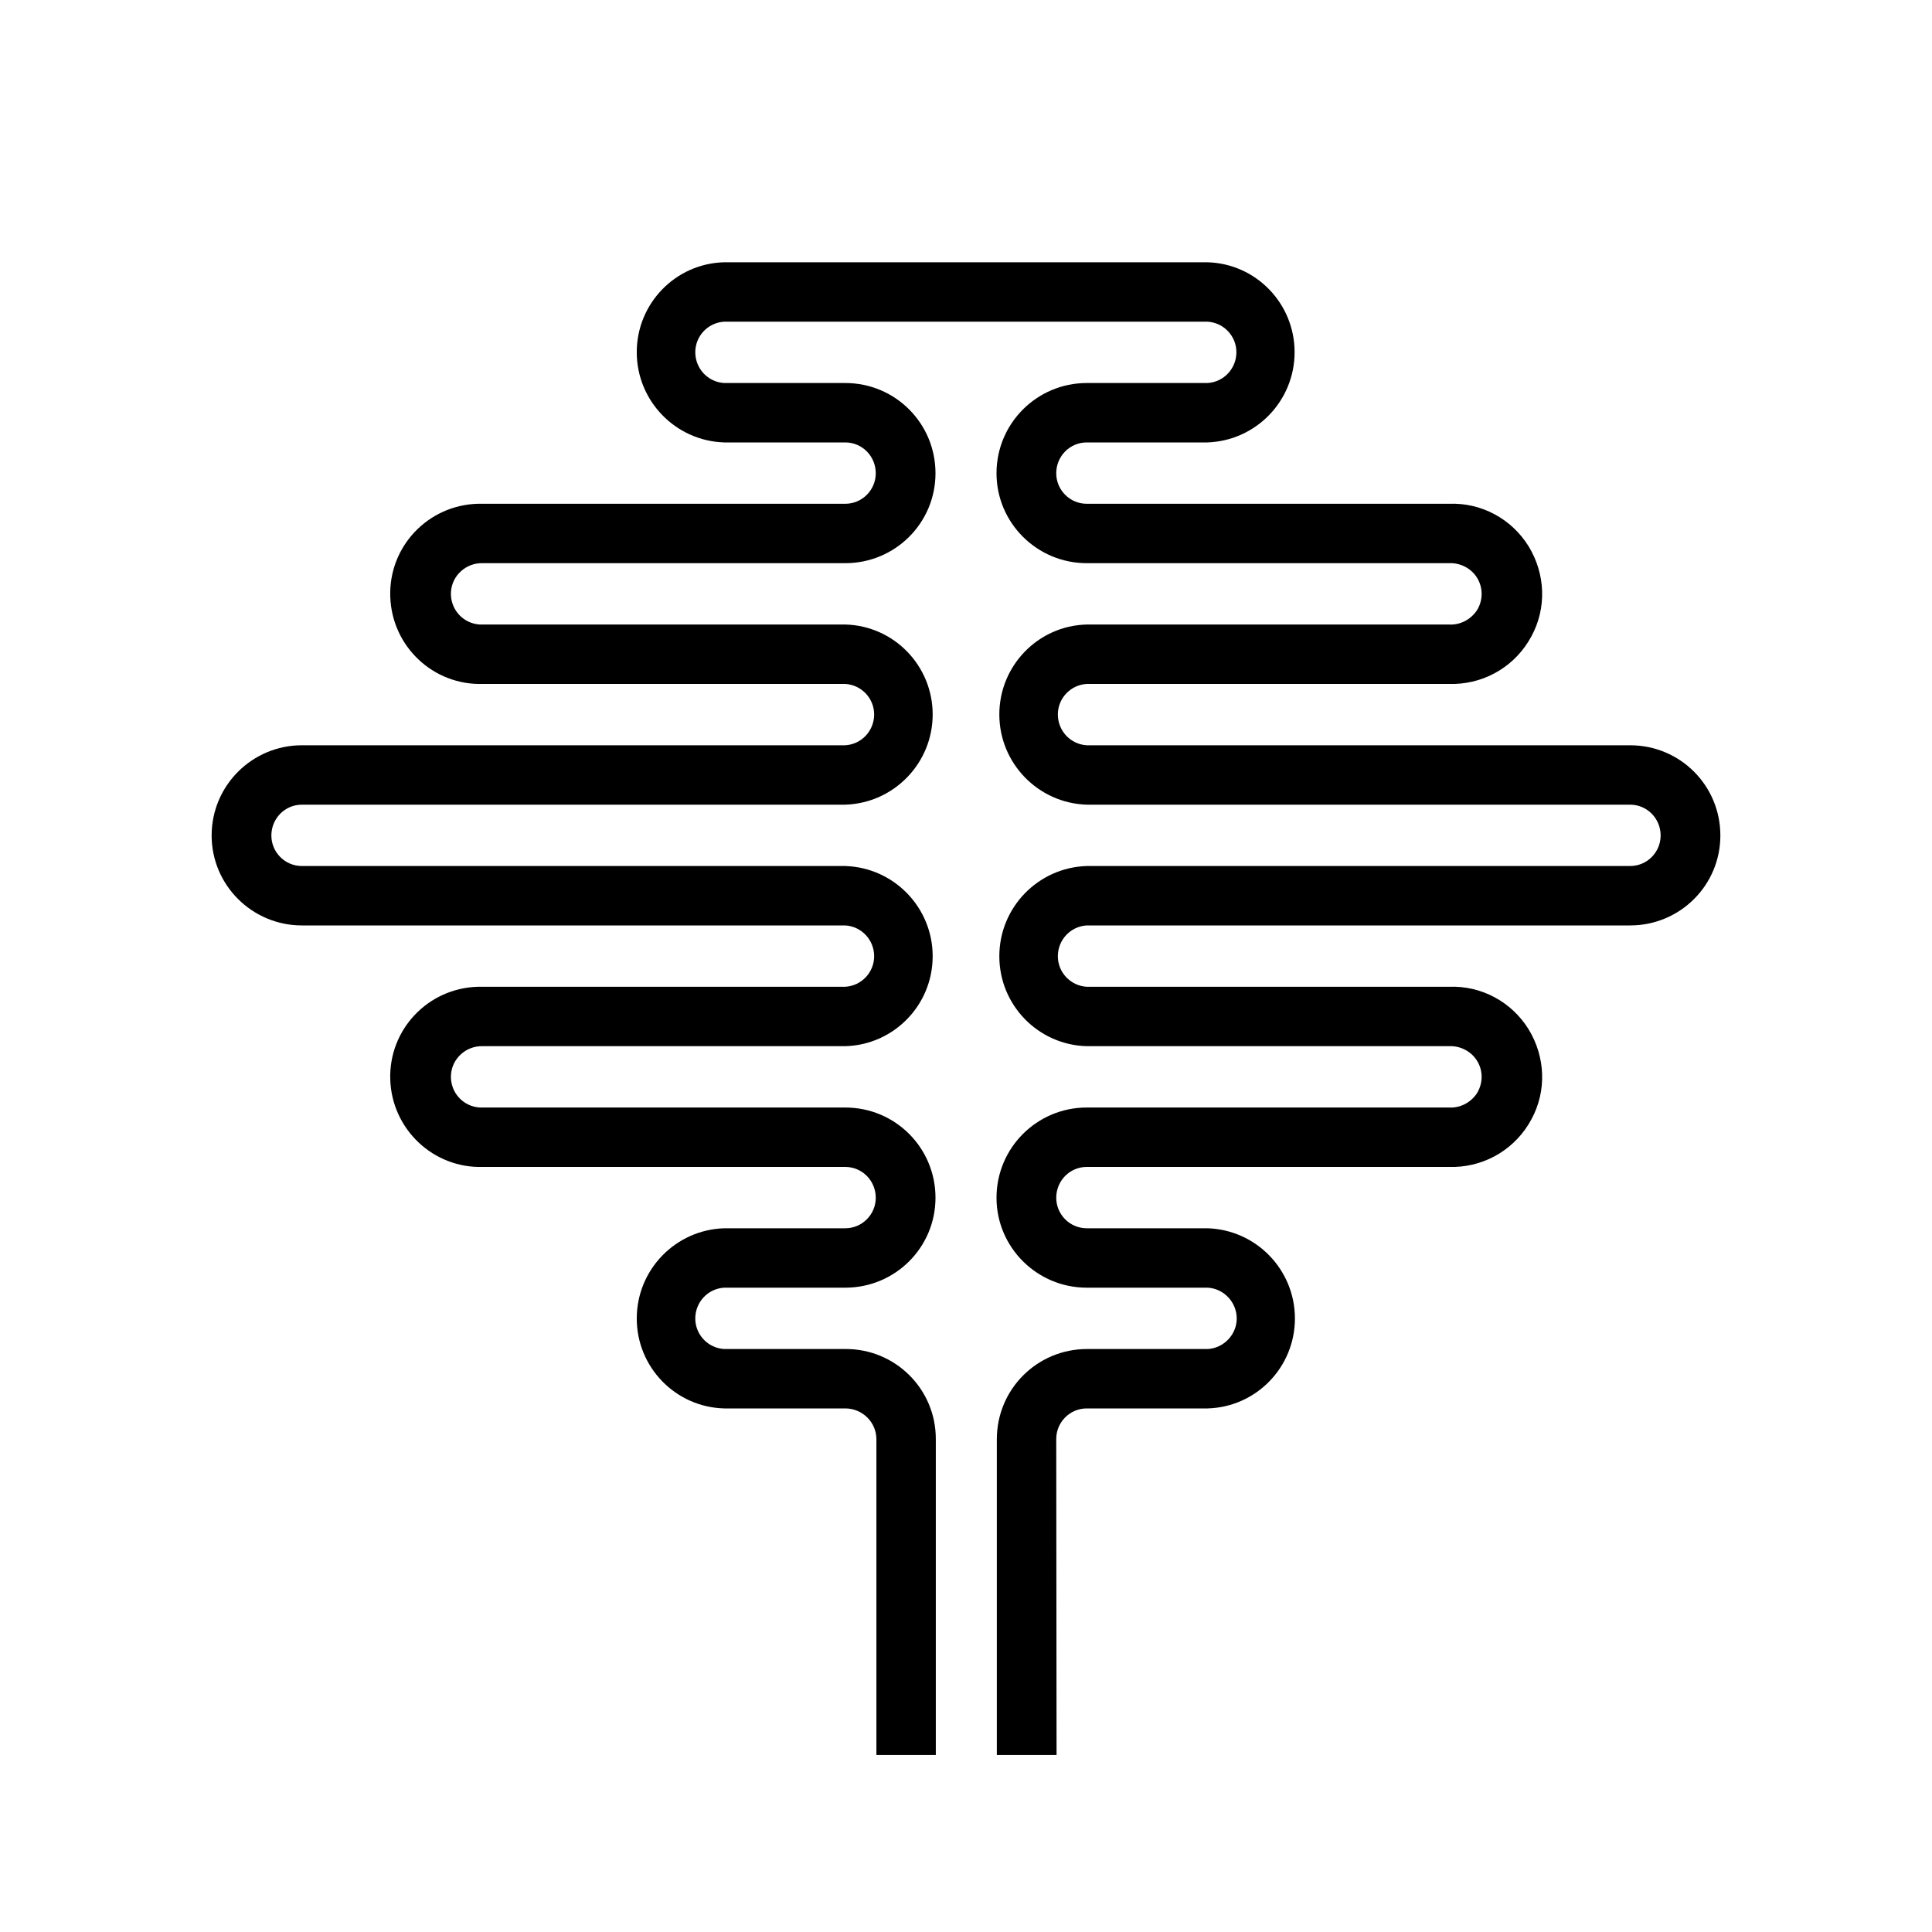 <svg xmlns="http://www.w3.org/2000/svg" viewBox="0 0 24 24">
<path d="M 13.125 21.801 L 12.383 21.801 L 12.383 17.879 C 12.383 17.258 12.883 16.758 13.504 16.758 L 15.004 16.758 C 15.203 16.746 15.363 16.578 15.363 16.379 C 15.363 16.176 15.203 16.008 15.004 15.996 L 13.5 15.996 C 12.883 15.996 12.379 15.496 12.379 14.879 C 12.379 14.258 12.883 13.758 13.5 13.758 L 18 13.758 C 18.137 13.766 18.266 13.699 18.344 13.586 C 18.418 13.469 18.426 13.324 18.363 13.203 C 18.301 13.082 18.176 13.004 18.039 12.996 C 18.027 12.996 18.012 12.996 18 12.996 L 13.5 12.996 C 12.895 12.98 12.414 12.484 12.414 11.879 C 12.414 11.273 12.895 10.777 13.5 10.758 L 20.25 10.758 C 20.461 10.758 20.629 10.586 20.629 10.379 C 20.629 10.168 20.461 9.996 20.25 9.996 L 13.5 9.996 C 12.895 9.977 12.414 9.48 12.414 8.875 C 12.414 8.27 12.895 7.773 13.5 7.758 L 18 7.758 C 18.137 7.766 18.266 7.699 18.344 7.586 C 18.418 7.473 18.426 7.324 18.363 7.203 C 18.301 7.082 18.176 7.004 18.039 6.996 C 18.027 6.996 18.012 6.996 18 6.996 L 13.5 6.996 C 12.883 6.996 12.379 6.496 12.379 5.879 C 12.379 5.258 12.883 4.758 13.5 4.758 L 15 4.758 C 15.203 4.746 15.359 4.578 15.359 4.375 C 15.359 4.176 15.203 4.008 15 3.996 L 8.996 3.996 C 8.793 4.008 8.637 4.176 8.637 4.375 C 8.637 4.578 8.793 4.746 8.996 4.758 L 10.5 4.758 C 11.121 4.758 11.621 5.258 11.621 5.879 C 11.621 6.496 11.121 6.996 10.5 6.996 L 6 6.996 C 5.793 6.988 5.613 7.148 5.602 7.355 C 5.59 7.566 5.75 7.746 5.961 7.758 L 10.5 7.758 C 11.105 7.773 11.586 8.27 11.586 8.875 C 11.586 9.48 11.105 9.977 10.5 9.996 L 3.75 9.996 C 3.539 9.996 3.371 10.168 3.371 10.379 C 3.371 10.586 3.539 10.758 3.75 10.758 L 10.5 10.758 C 11.105 10.777 11.586 11.273 11.586 11.879 C 11.586 12.484 11.105 12.98 10.5 12.996 L 6 12.996 C 5.793 12.988 5.613 13.148 5.602 13.355 C 5.59 13.566 5.75 13.746 5.961 13.758 L 10.5 13.758 C 11.121 13.758 11.621 14.258 11.621 14.879 C 11.621 15.496 11.121 15.996 10.5 15.996 L 8.996 15.996 C 8.793 16.008 8.637 16.176 8.637 16.379 C 8.637 16.578 8.793 16.746 8.996 16.758 L 10.5 16.758 C 11.121 16.754 11.625 17.254 11.625 17.875 L 11.625 21.801 L 10.887 21.801 L 10.887 17.879 C 10.887 17.668 10.715 17.5 10.508 17.496 L 8.996 17.496 C 8.391 17.48 7.91 16.984 7.91 16.379 C 7.91 15.773 8.391 15.277 8.996 15.258 L 10.5 15.258 C 10.711 15.258 10.879 15.086 10.879 14.879 C 10.879 14.668 10.711 14.496 10.5 14.496 L 6 14.496 C 5.383 14.516 4.867 14.027 4.848 13.41 C 4.828 12.793 5.312 12.277 5.934 12.258 C 5.953 12.258 5.977 12.258 6 12.258 L 10.5 12.258 C 10.703 12.246 10.859 12.078 10.859 11.879 C 10.859 11.676 10.703 11.508 10.5 11.496 L 3.75 11.496 C 3.133 11.496 2.629 10.996 2.629 10.379 C 2.629 9.758 3.133 9.258 3.75 9.258 L 10.5 9.258 C 10.703 9.246 10.859 9.078 10.859 8.875 C 10.859 8.676 10.703 8.508 10.5 8.496 L 6 8.496 C 5.383 8.516 4.867 8.031 4.848 7.41 C 4.828 6.793 5.312 6.277 5.934 6.258 L 10.5 6.258 C 10.711 6.258 10.879 6.086 10.879 5.879 C 10.879 5.668 10.711 5.496 10.5 5.496 L 8.996 5.496 C 8.391 5.477 7.91 4.98 7.91 4.375 C 7.91 3.77 8.391 3.273 8.996 3.258 L 14.996 3.258 C 15.602 3.273 16.082 3.77 16.082 4.375 C 16.082 4.98 15.602 5.477 14.996 5.496 L 13.5 5.496 C 13.289 5.496 13.121 5.668 13.121 5.879 C 13.121 6.086 13.289 6.258 13.5 6.258 L 18 6.258 C 18.402 6.242 18.777 6.445 18.988 6.785 C 19.199 7.129 19.215 7.555 19.023 7.906 C 18.832 8.262 18.469 8.484 18.07 8.496 L 13.5 8.496 C 13.297 8.508 13.141 8.676 13.141 8.875 C 13.141 9.078 13.297 9.246 13.5 9.258 L 20.25 9.258 C 20.871 9.258 21.371 9.758 21.371 10.379 C 21.371 10.996 20.871 11.496 20.25 11.496 L 13.5 11.496 C 13.297 11.508 13.141 11.676 13.141 11.879 C 13.141 12.078 13.297 12.246 13.5 12.258 L 18 12.258 C 18.402 12.242 18.777 12.445 18.988 12.785 C 19.199 13.129 19.215 13.555 19.023 13.906 C 18.832 14.262 18.469 14.484 18.07 14.496 L 13.5 14.496 C 13.289 14.496 13.121 14.668 13.121 14.879 C 13.121 15.086 13.289 15.258 13.5 15.258 L 15 15.258 C 15.605 15.277 16.086 15.773 16.086 16.379 C 16.086 16.984 15.605 17.48 15 17.496 L 13.5 17.496 C 13.289 17.496 13.121 17.668 13.121 17.875 Z M 13.125 21.801 "/>
</svg>
